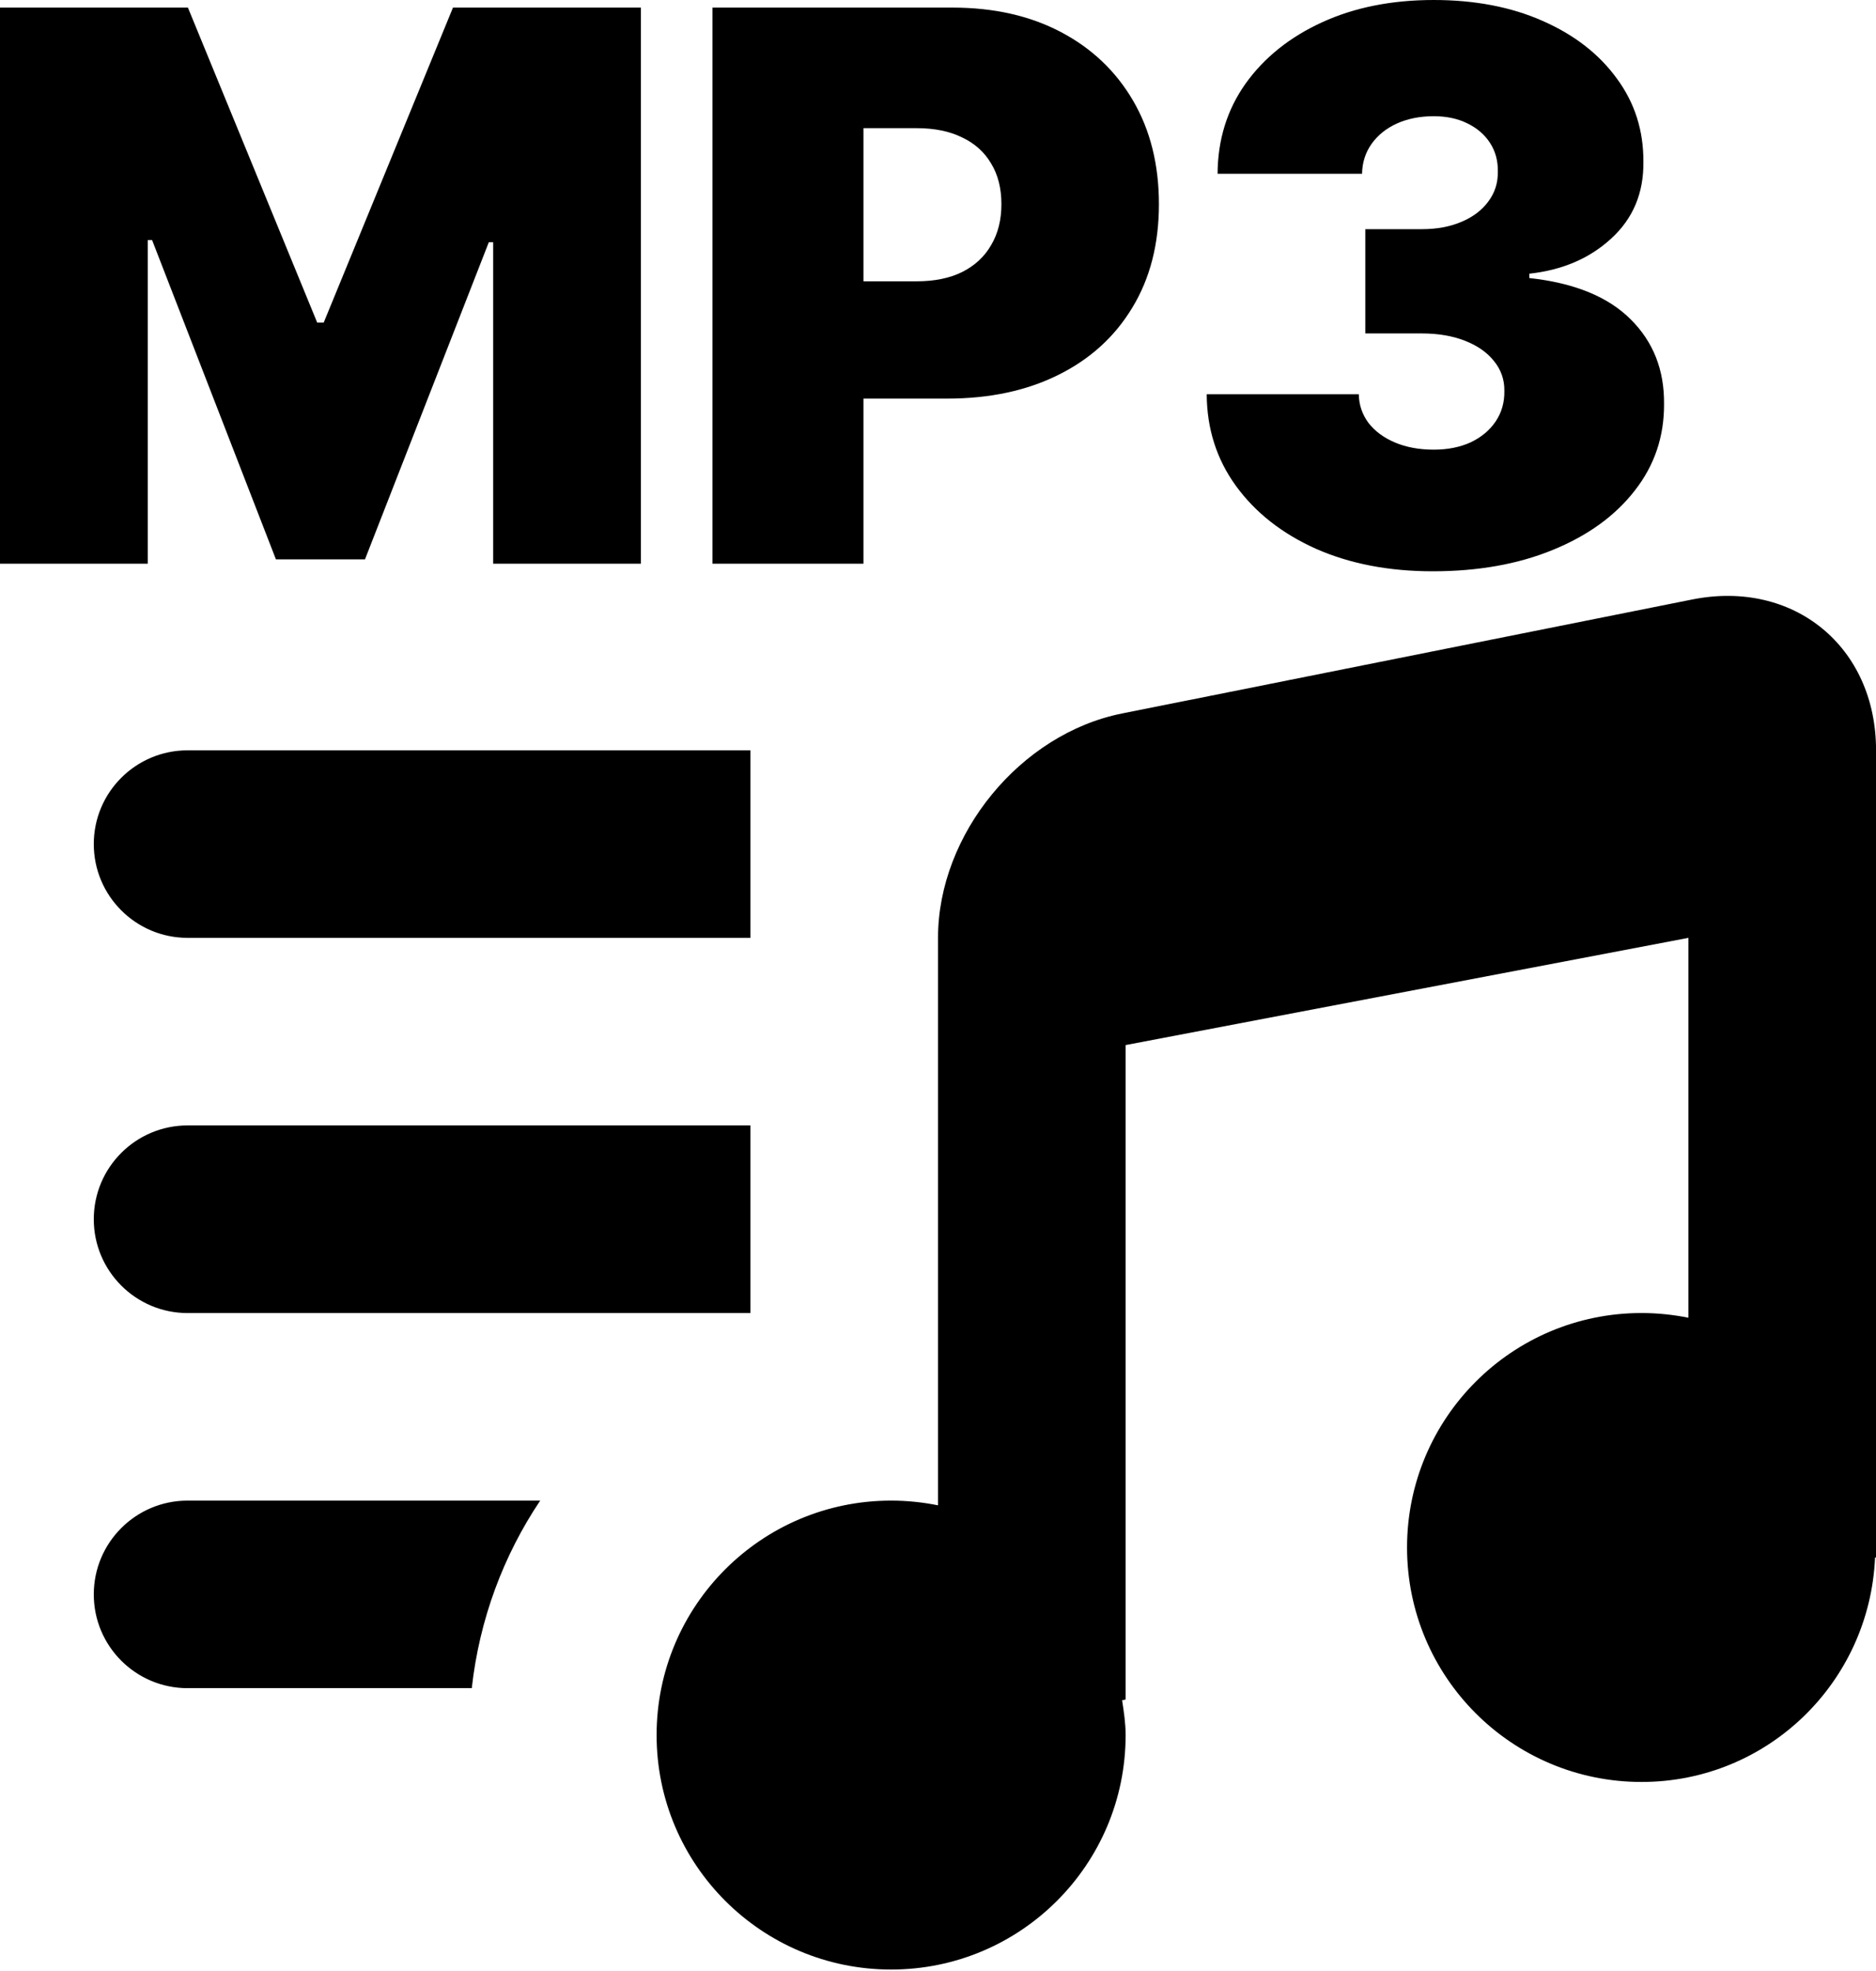 <svg width="314" height="330" viewBox="0 0 314 330" fill="none" xmlns="http://www.w3.org/2000/svg">
<path d="M31.398 156.999H125.602V125.607H31.398C22.73 125.607 15.697 132.632 15.697 141.3C15.697 149.966 22.73 156.999 31.398 156.999ZM31.398 219.811H125.602V188.401H31.398C22.73 188.401 15.697 195.43 15.697 204.102V204.11C15.697 212.774 22.73 219.811 31.398 219.811ZM283.217 100.36L187.792 119.441C170.788 122.841 157.003 139.659 157.003 156.999V251.995C154.466 251.486 151.843 251.206 149.152 251.206C127.468 251.206 109.901 268.782 109.901 290.454C109.901 312.139 127.468 329.707 149.152 329.707C170.833 329.707 188.405 312.139 188.405 290.454C188.405 288.455 188.104 286.539 187.816 284.624L188.405 284.508V174.948L282.607 156.999V220.593C280.071 220.088 277.45 219.804 274.756 219.804C253.076 219.804 235.508 237.38 235.508 259.057C235.508 280.737 253.076 298.306 274.756 298.306C295.856 298.306 312.935 281.626 313.841 260.74L314.009 260.713V125.606C314.01 108.256 300.221 96.959 283.217 100.36ZM15.697 266.907C15.697 275.575 22.73 282.604 31.398 282.604H78.964C80.244 271.075 84.268 260.382 90.417 251.206H31.398C22.73 251.206 15.697 258.235 15.697 266.907Z" fill="black"/>
<path d="M239.795 95.636C232.462 95.636 225.947 94.379 220.25 91.864C214.583 89.318 210.129 85.818 206.886 81.364C203.644 76.909 202.008 71.788 201.977 66H227.432C227.462 67.788 228.008 69.394 229.068 70.818C230.159 72.212 231.644 73.303 233.523 74.091C235.402 74.879 237.553 75.273 239.977 75.273C242.311 75.273 244.371 74.864 246.159 74.046C247.947 73.197 249.341 72.03 250.341 70.546C251.341 69.061 251.826 67.364 251.795 65.455C251.826 63.576 251.25 61.909 250.068 60.455C248.917 59 247.295 57.864 245.205 57.045C243.114 56.227 240.705 55.818 237.977 55.818H228.523V38.364H237.977C240.492 38.364 242.705 37.955 244.614 37.136C246.553 36.318 248.053 35.182 249.114 33.727C250.205 32.273 250.735 30.606 250.705 28.727C250.735 26.909 250.295 25.303 249.386 23.909C248.477 22.515 247.205 21.424 245.568 20.636C243.962 19.849 242.099 19.454 239.977 19.454C237.674 19.454 235.614 19.864 233.795 20.682C232.008 21.5 230.598 22.636 229.568 24.091C228.538 25.546 228.008 27.212 227.977 29.091H203.795C203.826 23.394 205.386 18.364 208.477 14C211.599 9.636 215.871 6.212 221.295 3.727C226.72 1.242 232.947 0 239.977 0C246.856 0 252.932 1.167 258.205 3.5C263.508 5.833 267.644 9.045 270.614 13.136C273.614 17.197 275.098 21.849 275.068 27.091C275.129 32.303 273.341 36.576 269.705 39.909C266.098 43.242 261.523 45.212 255.977 45.818V46.545C263.492 47.364 269.144 49.667 272.932 53.455C276.72 57.212 278.583 61.939 278.523 67.636C278.553 73.091 276.917 77.924 273.614 82.136C270.341 86.349 265.78 89.651 259.932 92.046C254.114 94.439 247.402 95.636 239.795 95.636Z" fill="black"/>
<path d="M119.25 94.364V1.273H159.432C166.341 1.273 172.386 2.636 177.568 5.364C182.75 8.091 186.78 11.924 189.659 16.864C192.538 21.803 193.977 27.576 193.977 34.182C193.977 40.849 192.492 46.621 189.523 51.5C186.583 56.379 182.447 60.136 177.114 62.773C171.811 65.409 165.614 66.727 158.523 66.727H134.523V47.091H153.432C156.402 47.091 158.932 46.576 161.023 45.545C163.144 44.485 164.765 42.985 165.886 41.045C167.038 39.106 167.614 36.818 167.614 34.182C167.614 31.515 167.038 29.242 165.886 27.364C164.765 25.455 163.144 24 161.023 23C158.932 21.97 156.402 21.455 153.432 21.455H144.523V94.364H119.25Z" fill="black"/>
<path d="M0 1.273H31.454L53.091 54H54.182L75.818 1.273H107.273V94.364H82.546V40.545H81.818L61.091 93.636H46.182L25.454 40.182H24.727V94.364H0V1.273Z" fill="black"/>
</svg>
